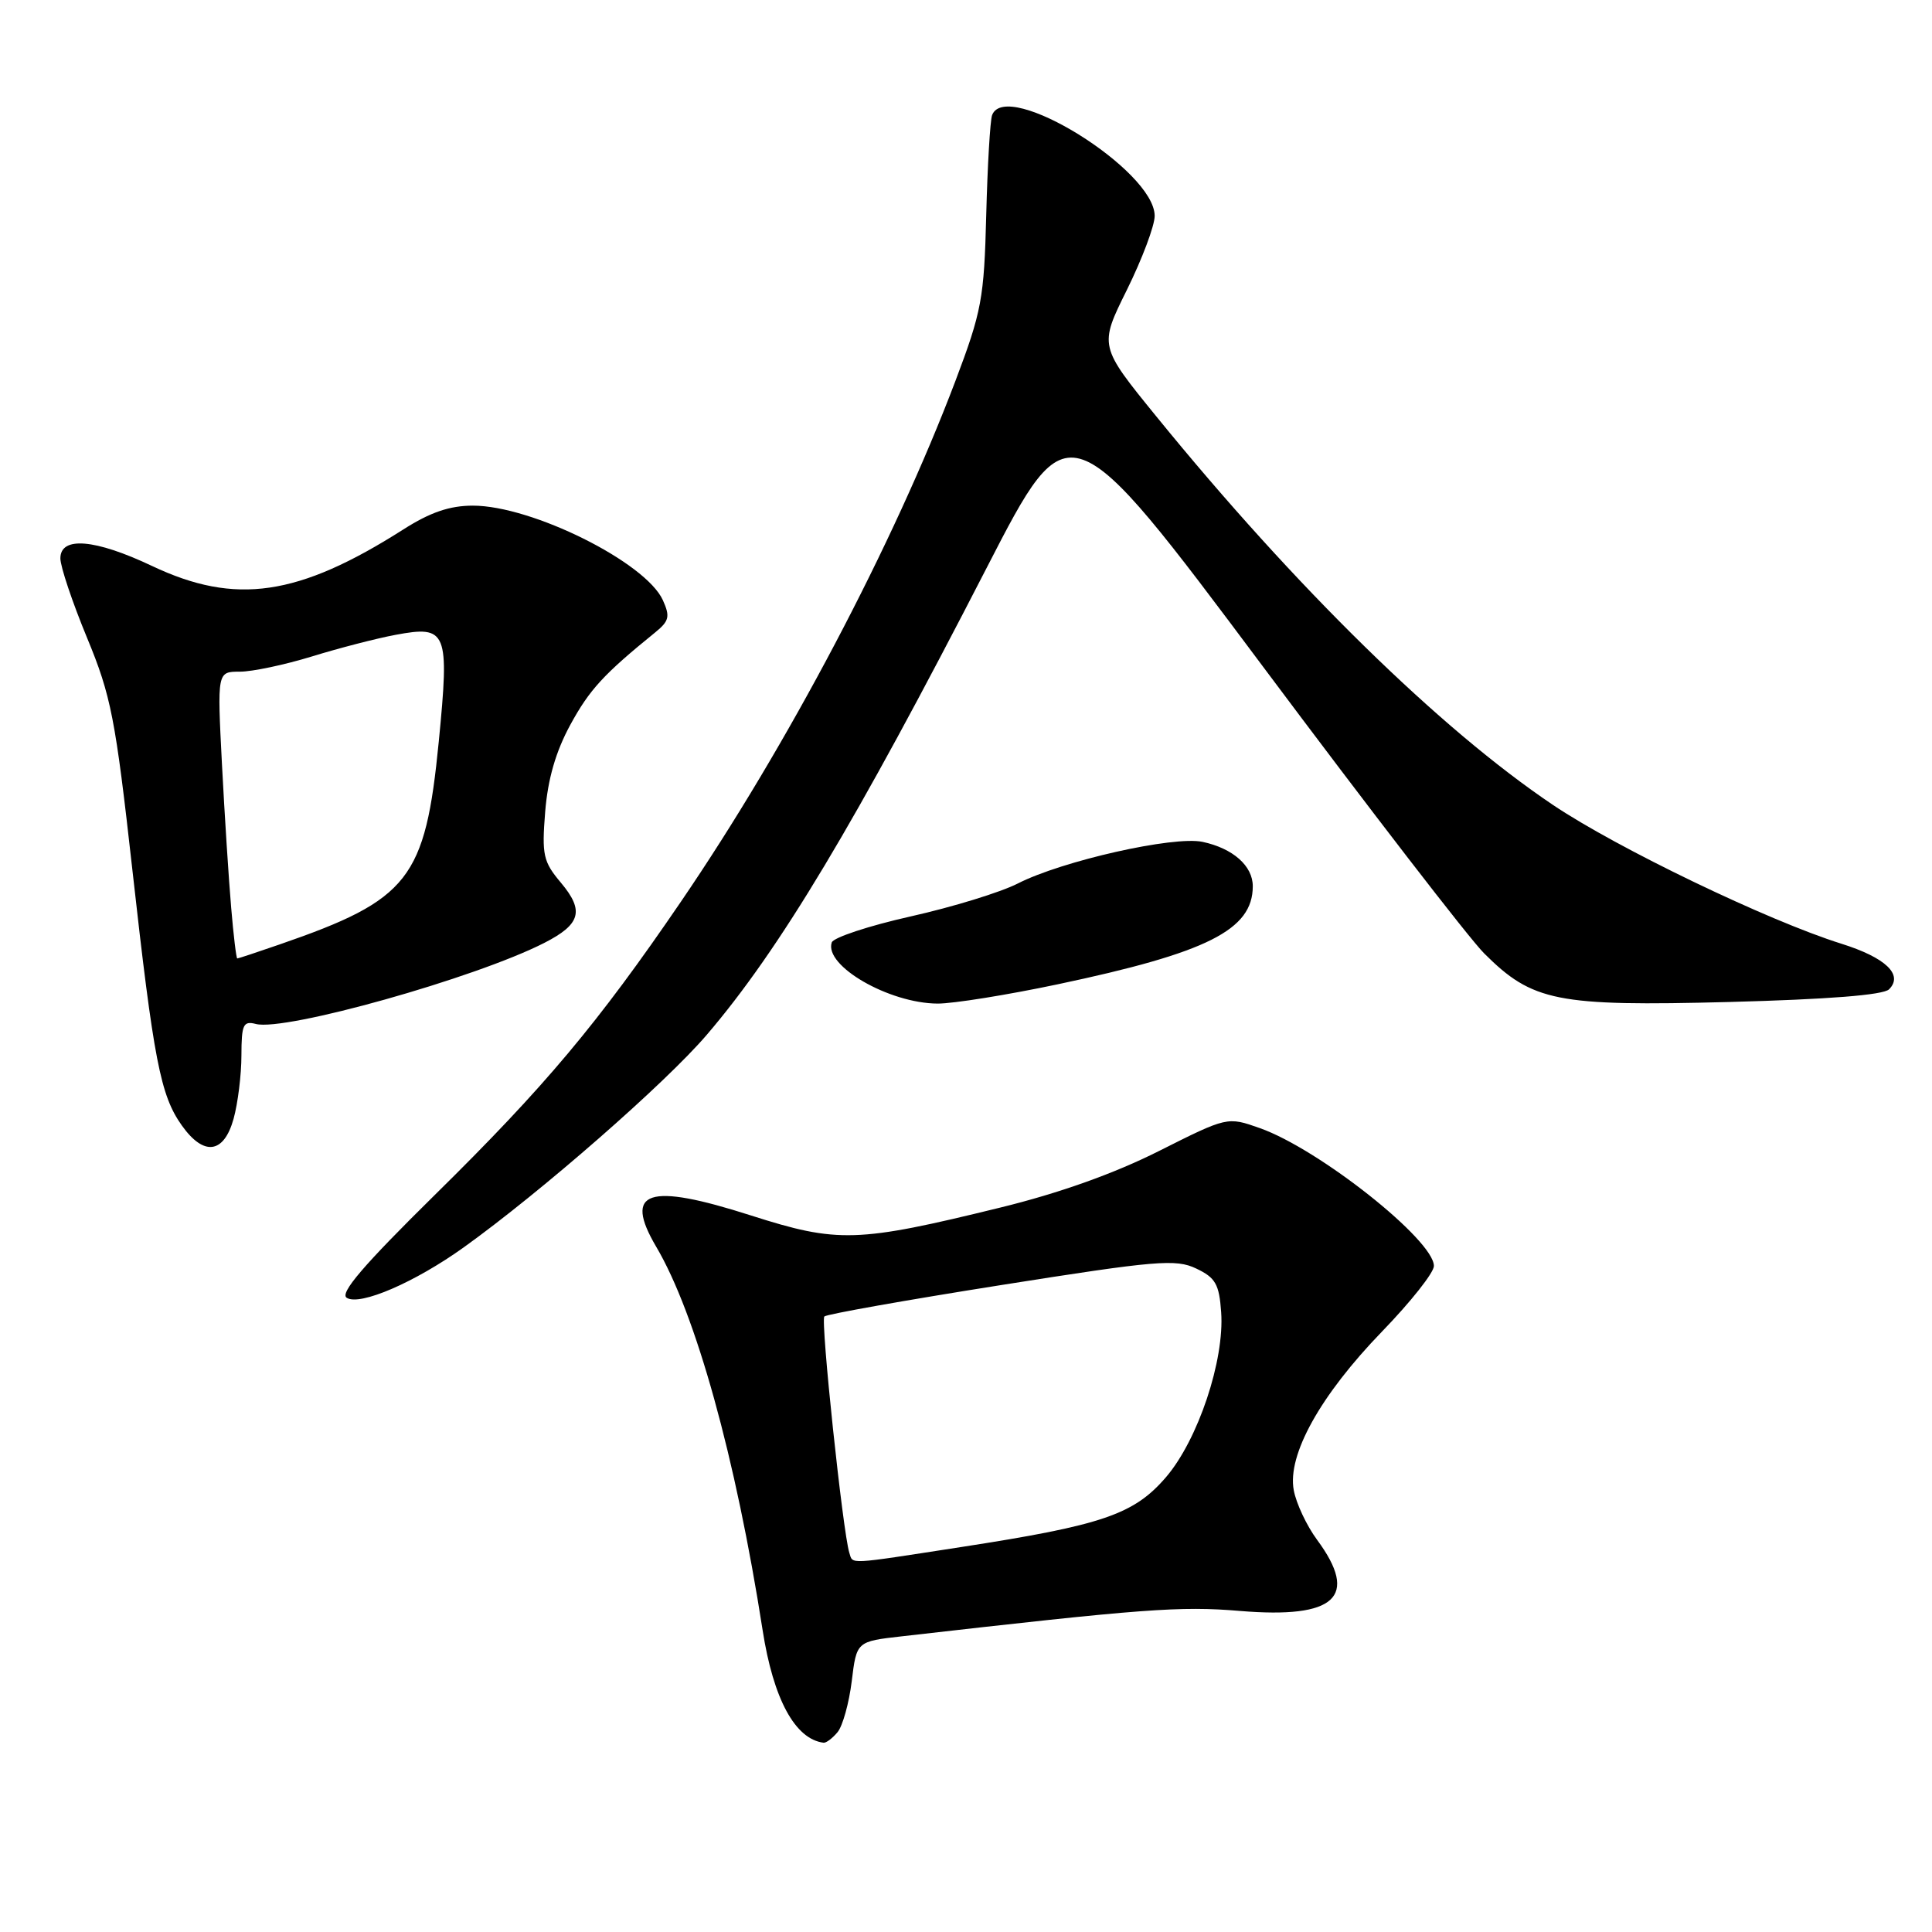 <?xml version="1.0" encoding="UTF-8" standalone="no"?>
<!DOCTYPE svg PUBLIC "-//W3C//DTD SVG 1.1//EN" "http://www.w3.org/Graphics/SVG/1.1/DTD/svg11.dtd" >
<svg xmlns="http://www.w3.org/2000/svg" xmlns:xlink="http://www.w3.org/1999/xlink" version="1.1" viewBox="0 0 256 256">
 <g >
 <path fill="currentColor"
d=" M 110.98 229.52 C 111.66 228.70 112.50 225.67 112.86 222.77 C 113.50 217.50 113.50 217.50 119.50 216.82 C 151.61 213.15 156.36 212.79 164.32 213.46 C 176.99 214.51 180.12 211.61 174.51 204.02 C 173.14 202.16 171.75 199.21 171.43 197.46 C 170.55 192.78 174.95 184.88 183.14 176.42 C 186.91 172.53 190.00 168.63 190.00 167.75 C 190.00 164.31 174.76 152.24 166.93 149.48 C 162.63 147.96 162.63 147.96 153.56 152.52 C 147.64 155.50 140.35 158.10 132.54 160.01 C 113.58 164.66 111.03 164.74 99.49 161.05 C 85.85 156.68 82.57 157.76 86.95 165.20 C 92.20 174.09 97.49 193.16 101.05 216.00 C 102.47 225.13 105.35 230.45 109.13 230.92 C 109.47 230.96 110.31 230.33 110.98 229.52 Z  M 61.45 165.28 C 71.72 157.91 88.16 143.54 93.65 137.12 C 103.30 125.84 113.25 109.24 130.74 75.24 C 141.68 53.97 141.68 53.97 167.36 88.34 C 181.48 107.24 194.66 124.33 196.65 126.32 C 203.06 132.72 206.27 133.36 229.10 132.77 C 242.22 132.42 249.55 131.85 250.31 131.09 C 252.24 129.16 249.87 126.89 243.97 125.04 C 234.28 122.00 214.29 112.38 205.78 106.66 C 190.82 96.60 171.64 77.82 153.22 55.18 C 145.63 45.85 145.63 45.85 149.32 38.41 C 151.34 34.32 153.00 29.91 153.00 28.61 C 153.00 22.55 133.33 10.35 131.46 15.25 C 131.20 15.94 130.85 21.90 130.68 28.50 C 130.40 39.57 130.08 41.27 126.59 50.50 C 118.41 72.09 104.30 98.86 90.21 119.50 C 79.21 135.62 72.19 143.99 57.63 158.32 C 48.12 167.69 44.97 171.37 45.95 171.97 C 47.71 173.06 54.97 169.92 61.45 165.28 Z  M 30.95 148.25 C 31.52 146.19 31.99 142.40 31.99 139.84 C 32.00 135.76 32.23 135.25 33.90 135.68 C 37.75 136.69 62.99 129.60 72.12 124.94 C 76.95 122.47 77.45 120.69 74.33 116.97 C 71.98 114.18 71.78 113.31 72.24 107.56 C 72.59 103.23 73.64 99.59 75.57 96.04 C 78.12 91.37 79.97 89.35 86.85 83.77 C 88.67 82.28 88.81 81.69 87.83 79.52 C 85.54 74.49 70.48 67.00 62.66 67.00 C 59.59 67.00 57.01 67.88 53.45 70.15 C 39.53 79.01 31.21 80.23 20.16 75.00 C 12.58 71.41 8.00 71.03 8.00 73.99 C 8.00 75.08 9.59 79.81 11.53 84.50 C 14.72 92.21 15.29 95.13 17.54 115.26 C 20.37 140.59 21.26 145.15 24.10 149.14 C 27.01 153.23 29.66 152.88 30.95 148.25 Z  M 140.13 130.43 C 159.98 126.24 166.00 123.22 166.00 117.43 C 166.00 114.73 163.37 112.41 159.34 111.55 C 155.50 110.74 140.76 114.06 134.86 117.07 C 132.59 118.23 126.21 120.19 120.67 121.43 C 115.13 122.67 110.42 124.23 110.21 124.88 C 109.18 127.97 117.79 132.94 124.23 132.98 C 126.29 132.99 133.44 131.84 140.13 130.43 Z  M 112.54 205.75 C 111.69 203.10 108.71 174.96 109.23 174.44 C 109.53 174.14 120.06 172.27 132.64 170.28 C 153.30 167.01 155.81 166.80 158.51 168.09 C 161.06 169.30 161.55 170.16 161.81 173.87 C 162.27 180.23 158.75 190.76 154.52 195.71 C 150.26 200.68 146.09 202.10 127.30 205.00 C 112.07 207.35 113.04 207.31 112.54 205.75 Z  M 30.63 120.25 C 30.31 116.54 29.76 107.99 29.41 101.25 C 28.78 89.00 28.78 89.00 31.78 89.00 C 33.44 89.00 37.72 88.09 41.31 86.99 C 44.90 85.88 49.89 84.59 52.41 84.12 C 59.25 82.84 59.57 83.62 58.14 98.26 C 56.35 116.49 54.22 119.21 37.09 125.13 C 34.12 126.16 31.58 127.00 31.44 127.00 C 31.31 127.00 30.94 123.96 30.63 120.25 Z "/>
</g>
</svg>